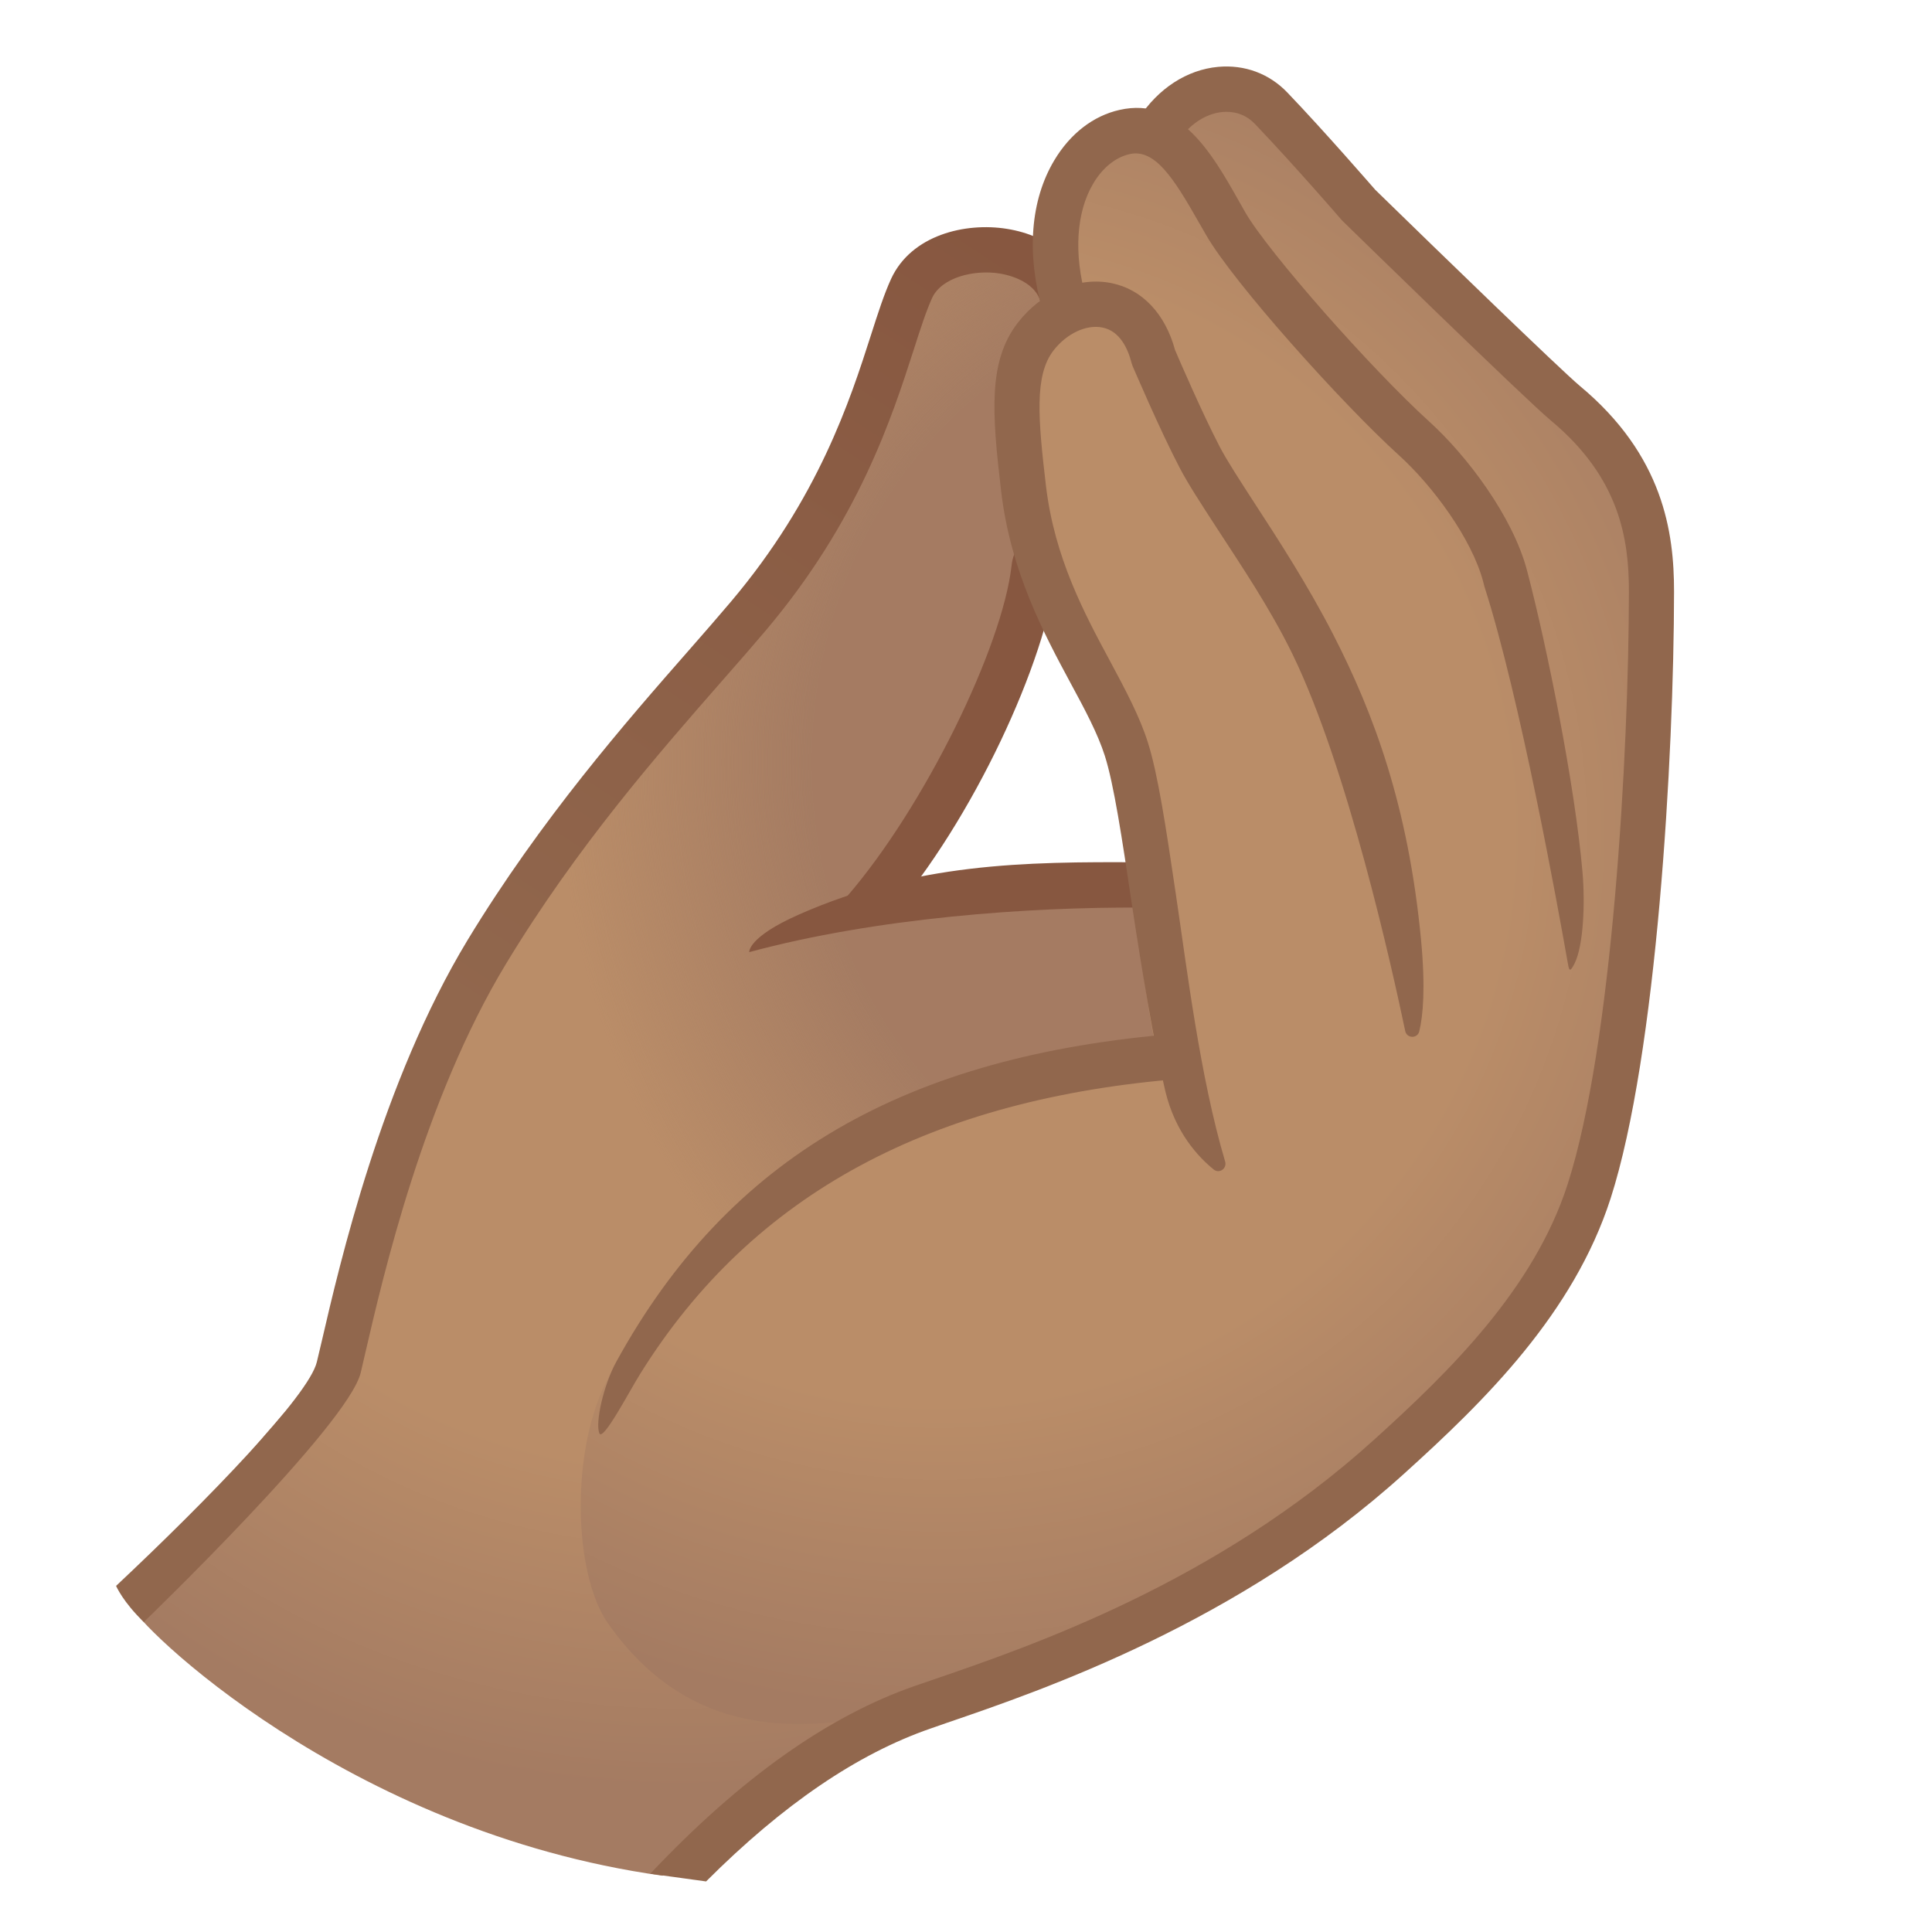 <svg viewBox="0 0 128 128" xmlns="http://www.w3.org/2000/svg">
  <defs>
    <radialGradient id="hand_x5F_fill_3_" cx="45.035" cy="57.928" gradientUnits="userSpaceOnUse" r="60.662">
      <stop offset="0.644" stop-color="#BA8D68"/>
      <stop offset="1" stop-color="#A47B62"/>
    </radialGradient>
    <radialGradient id="hand_x5F_fill_4_" cx="80.941" cy="45.33" gradientTransform="matrix(1 0 0 1.114 0 0)" gradientUnits="userSpaceOnUse" r="43.922">
      <stop offset="0.617" stop-color="#A47B62" stop-opacity="0.97"/>
      <stop offset="1" stop-color="#A47B62" stop-opacity="0"/>
    </radialGradient>
    <radialGradient id="hand_x5F_fill_5_" cx="62.251" cy="55.135" gradientUnits="userSpaceOnUse" r="58.343">
      <stop offset="0.647" stop-color="#BA8D68"/>
      <stop offset="1" stop-color="#A47B62"/>
    </radialGradient>
    <linearGradient id="SVGID_1_" gradientUnits="userSpaceOnUse" x1="9.97" x2="67.644" y1="104.599" y2="16.227">
      <stop offset="0.401" stop-color="#91674D"/>
      <stop offset="1" stop-color="#875740"/>
    </linearGradient>
  </defs>
  <path id="hand_x5F_fill_1_" d="M103.65,27.08 C101.82,25.55 90.05,14.06 89.54,13.57 L89.45,13.47 C89.42,13.43 86.19,9.7 83.55,6.93 C82.81,6.16 81.95,6.06 81.35,6.12 C79.87,6.25 78.05,7.96 76.71,8.46 C75.6,8.88 75.45,8.34 74.34,8.77 C72.9,9.33 70.47,11.38 70.05,12.87 C69.63,14.35 70.15,17.3 69.52,17.09 C67.44,16.43 61.75,15.58 60.44,18.41 C60.05,19.26 59.65,20.48 59.2,21.89 C57.71,26.52 56.38,32.76 50.04,40.26 C49.18,41.28 48.21,42.38 47.16,43.58 C42.76,48.6 37.43,54.33 32.59,62.31 C29.74,67.02 27.55,71.73 25.89,76.96 C24.94,79.94 23.8,85.62 23.19,88.94 C18.2,93.76 8.57,105.96 8.66,106.34 C8.94,107.52 22.9,121.34 43.89,124.27 C43.89,124.27 46.61,122.45 48.98,120.36 C51.17,118.44 58.12,113.87 58.12,113.87 C58.12,113.87 58.03,113.79 57.91,113.67 C70.52,111.25 83.25,103.82 91.59,96.28 C96.76,91.6 102.47,86.02 104.75,78.91 C107.78,69.49 108.9,49.68 108.91,38.66 C108.94,35.11 108.31,30.96 103.65,27.08 Z M75.63,58.82 C73.98,59.19 60.25,59.77 59.21,59.67 C60.14,55.86 63.04,49.96 65.1,46.67 C66.19,44.93 67.24,43.14 68,41.22 C68.56,39.83 68.72,38.08 69.51,36.85 C70.65,39.23 71.55,41.76 72.82,44.13 C73.74,45.84 74.61,47.46 75.12,49.06 C75.61,50.6 77.92,58.3 75.63,58.82 Z" fill="url(#hand_x5F_fill_3_)"/>
  <path id="hand_x5F_fill_2_" d="M103.65,27.08 C101.82,25.55 90.05,14.06 89.54,13.57 L89.45,13.47 C89.42,13.43 86.19,9.7 83.55,6.93 C82.81,6.16 81.95,6.06 81.35,6.12 C79.87,6.25 78.05,7.96 76.71,8.46 C75.6,8.88 75.45,8.34 74.34,8.77 C72.9,9.33 70.47,11.38 70.05,12.87 C69.63,14.35 70.15,17.3 69.52,17.09 C67.44,16.43 61.75,15.58 60.44,18.41 C60.05,19.26 59.65,20.48 59.2,21.89 C57.71,26.52 56.38,32.76 50.04,40.26 C49.18,41.28 48.21,42.38 47.16,43.58 C43.51,47.74 38.78,51.89 36.97,57.18 C34.86,63.35 35.85,69.8 38.16,75.78 C42.97,88.23 53.74,99.27 67.03,100.49 C71.13,100.87 75.25,100.31 79.33,99.76 C85.26,98.96 90.08,97.86 94.44,93.63 C98.76,89.44 102.88,84.74 104.76,78.91 C107.79,69.49 108.91,49.68 108.92,38.66 C108.94,35.11 108.31,30.96 103.65,27.08 Z M75.63,58.82 L59.21,59.67 C59.21,59.67 68.72,38.08 69.52,36.85 C70.66,39.23 74.62,47.45 75.13,49.06 C75.61,50.6 75.63,58.82 75.63,58.82 Z" fill="url(#hand_x5F_fill_4_)"/>
  <path d="M56.11,59.4 C61.26,53.44 66.41,42.87 67.02,37.47 C67.06,37.12 67.17,36.17 68.15,35.89 C68.95,35.66 69.78,36.12 70,36.92 C70.08,37.19 70.08,37.45 70.01,37.7 L70,37.81 C69.32,43.81 64.46,54.33 58.92,60.74 C58.62,61.08 55.56,60.03 56.11,59.4 Z" fill="#875740"/>
  <path d="M49.64,63.08 C49.64,63.08 49.52,62.1 52.91,60.6 C60.65,57.18 67.86,57.08 75.59,57.13 C75.59,57.13 75.6,57.13 75.6,57.13 C76.45,57.14 77.14,57.81 77.13,58.64 C77.12,59.47 76.43,60.14 75.57,60.13 C68.19,60.09 58.13,60.79 49.64,63.08 Z" fill="#875740"/>
  <path id="hand_x5F_fill" d="M103.65,27.08 C101.82,25.55 90.05,14.06 89.54,13.57 L89.45,13.47 C89.42,13.43 86.19,9.7 83.55,6.93 C82.81,6.16 81.95,6.06 81.35,6.12 C79.87,6.25 79.16,7.54 77.82,8.04 C75.01,9.09 72.25,8.42 70.54,11.52 C69.62,13.19 69.43,15.18 69.52,17.09 C69.58,18.43 69.76,19.81 69.35,21.09 C69.03,22.1 68.41,22.99 67.86,23.9 C64.55,29.38 70.52,40.91 71.81,44.25 C74.91,52.24 74.9,61.06 76.58,69.47 C71.02,71.1 52.22,69.99 40.41,91.07 C37.73,95.86 37.98,104.25 40.26,107.52 C46.4,116.31 55.24,114.72 63.1,112.41 C73.56,109.33 83.51,103.59 91.59,96.28 C96.76,91.6 102.47,86.02 104.75,78.91 C107.78,69.49 108.9,49.68 108.91,38.66 C108.94,35.11 108.31,30.96 103.65,27.08 Z" fill="url(#hand_x5F_fill_5_)"/>
  <path d="M7.69,105.07 C13.76,99.37 20.46,92.45 20.99,90.24 C21.08,89.86 21.19,89.4 21.31,88.89 C22.5,83.75 25.28,71.7 30.98,62.28 C35.84,54.27 41.51,47.79 45.65,43.07 C46.66,41.92 47.59,40.85 48.42,39.87 C54.23,33 56.32,26.51 57.7,22.21 C58.17,20.74 58.58,19.47 59.04,18.47 C60.38,15.57 63.95,14.72 66.7,15.16 C69.66,15.63 71.69,17.47 71.99,19.97 C72.09,20.79 71.5,21.54 70.68,21.64 C69.85,21.73 69.11,21.15 69.01,20.33 C68.81,18.66 66.83,18.22 66.23,18.12 C64.53,17.85 62.39,18.38 61.76,19.73 C61.38,20.56 60.99,21.75 60.55,23.13 C59.09,27.65 56.9,34.48 50.71,41.8 C49.87,42.79 48.93,43.87 47.9,45.04 C43.61,49.94 38.26,56.04 33.54,63.83 C28.08,72.83 25.38,84.55 24.22,89.56 C24.1,90.08 23.99,90.55 23.9,90.94 C23.07,94.42 9.53,107.46 9.53,107.46 C8.16,106.16 7.69,105.07 7.69,105.07 Z" fill="url(#SVGID_1_)"/>
  <path d="M77.21,72.31 C76.45,69.13 75.61,64.03 74.96,59.72 C74.34,55.56 73.8,51.97 73.2,50.08 C72.73,48.61 71.9,47.05 70.93,45.26 C69.16,41.97 66.96,37.87 66.33,32.56 C65.71,27.31 65.47,23.94 67.42,21.4 C69,19.34 71.45,18.31 73.65,18.76 C75.67,19.17 77.2,20.79 77.85,23.19 C78.12,23.83 79.67,27.41 80.81,29.6 C81.29,30.52 82.15,31.84 83.14,33.37 C84.71,35.78 86.66,38.79 88.33,42.04 C91.03,47.3 93.31,53.44 94.15,62.29 C94.45,65.48 94.28,67.3 94.03,68.33 C93.91,68.82 93.21,68.81 93.1,68.31 C92.22,64.11 89.29,50.9 85.66,43.4 C84.13,40.25 82.15,37.35 80.62,34.99 C79.59,33.4 78.69,32.03 78.15,30.98 C76.84,28.48 75.12,24.43 75.04,24.26 L74.97,24.05 C74.73,23.11 74.2,21.93 73.04,21.7 C71.97,21.48 70.66,22.1 69.79,23.23 C68.53,24.87 68.77,27.72 69.3,32.21 C69.87,36.96 71.83,40.62 73.57,43.85 C74.56,45.7 75.5,47.45 76.05,49.19 C76.72,51.3 77.25,54.83 77.91,59.29 C78.64,64.2 79.5,71.33 81.17,76.96 C81.3,77.41 80.79,77.78 80.42,77.49 C79.37,76.64 77.87,75.03 77.21,72.31 Z" fill="#91674D"/>
  <path d="M103.85,63.69 C103.21,60.05 100.7,46.2 98.35,38.87 L98.27,38.56 C97.52,35.69 94.89,32.15 92.67,30.15 C88.87,26.7 81.73,18.73 79.92,15.59 L79.43,14.74 C77.74,11.76 76.5,9.84 74.84,10.21 C73.91,10.42 73.05,11.11 72.43,12.16 C71.3,14.06 71.13,16.82 71.95,19.74 C72.18,20.54 71.71,21.37 70.91,21.59 C70.11,21.82 69.28,21.35 69.06,20.55 C68,16.78 68.27,13.26 69.85,10.62 C70.9,8.86 72.43,7.67 74.18,7.28 C78.14,6.39 80.31,10.19 82.04,13.25 L82.51,14.08 C84.01,16.68 90.84,24.44 94.68,27.92 C97.15,30.15 100.23,34.2 101.17,37.8 L101.25,38.11 C102.46,42.76 104.34,51.92 104.85,57.84 C105.02,59.86 104.91,62.62 104.33,63.81 C103.98,64.52 103.95,64.27 103.85,63.69 Z" fill="#91674D"/>
  <path d="M43.08,124.14 C49.08,117.79 54.88,113.68 60.66,111.68 L61.77,111.3 C68.34,109.05 80.56,104.86 91.01,95.41 C96.05,90.85 101.62,85.4 103.86,78.46 C106.82,69.27 107.91,49.93 107.92,39.18 C107.92,35.72 107.31,31.66 102.76,27.87 C101.04,26.44 89.48,15.16 88.99,14.68 L88.9,14.59 C88.87,14.55 85.72,10.91 83.14,8.21 C82.42,7.46 81.58,7.37 80.99,7.42 C79.85,7.53 78.75,8.27 77.98,9.46 C77.53,10.16 76.6,10.35 75.91,9.9 C75.2,9.46 75,8.53 75.45,7.83 C76.73,5.86 78.64,4.62 80.7,4.43 C82.45,4.27 84.09,4.87 85.3,6.14 C87.77,8.72 90.73,12.14 91.12,12.58 C95.27,16.63 103.37,24.48 104.67,25.57 C110.21,30.18 110.91,35.27 110.91,39.19 C110.9,50.13 109.77,69.87 106.71,79.39 C104.25,87.03 98.36,92.82 93.02,97.64 C82.12,107.51 69.03,111.99 62.74,114.14 L61.65,114.52 C56.8,116.2 51.89,119.54 46.78,124.65 L43.08,124.14 Z" fill="#91674D"/>
  <path d="M40.82,90.24 C48.26,76.68 59.98,69.92 78.03,68.48 C78.85,68.41 79.09,71.4 78.27,71.47 C61.84,72.78 49.9,78.99 42.41,91.03 C41.7,92.16 39.95,95.53 39.71,94.96 C39.42,94.28 39.99,91.75 40.82,90.24 Z" fill="#91674D"/>
</svg>